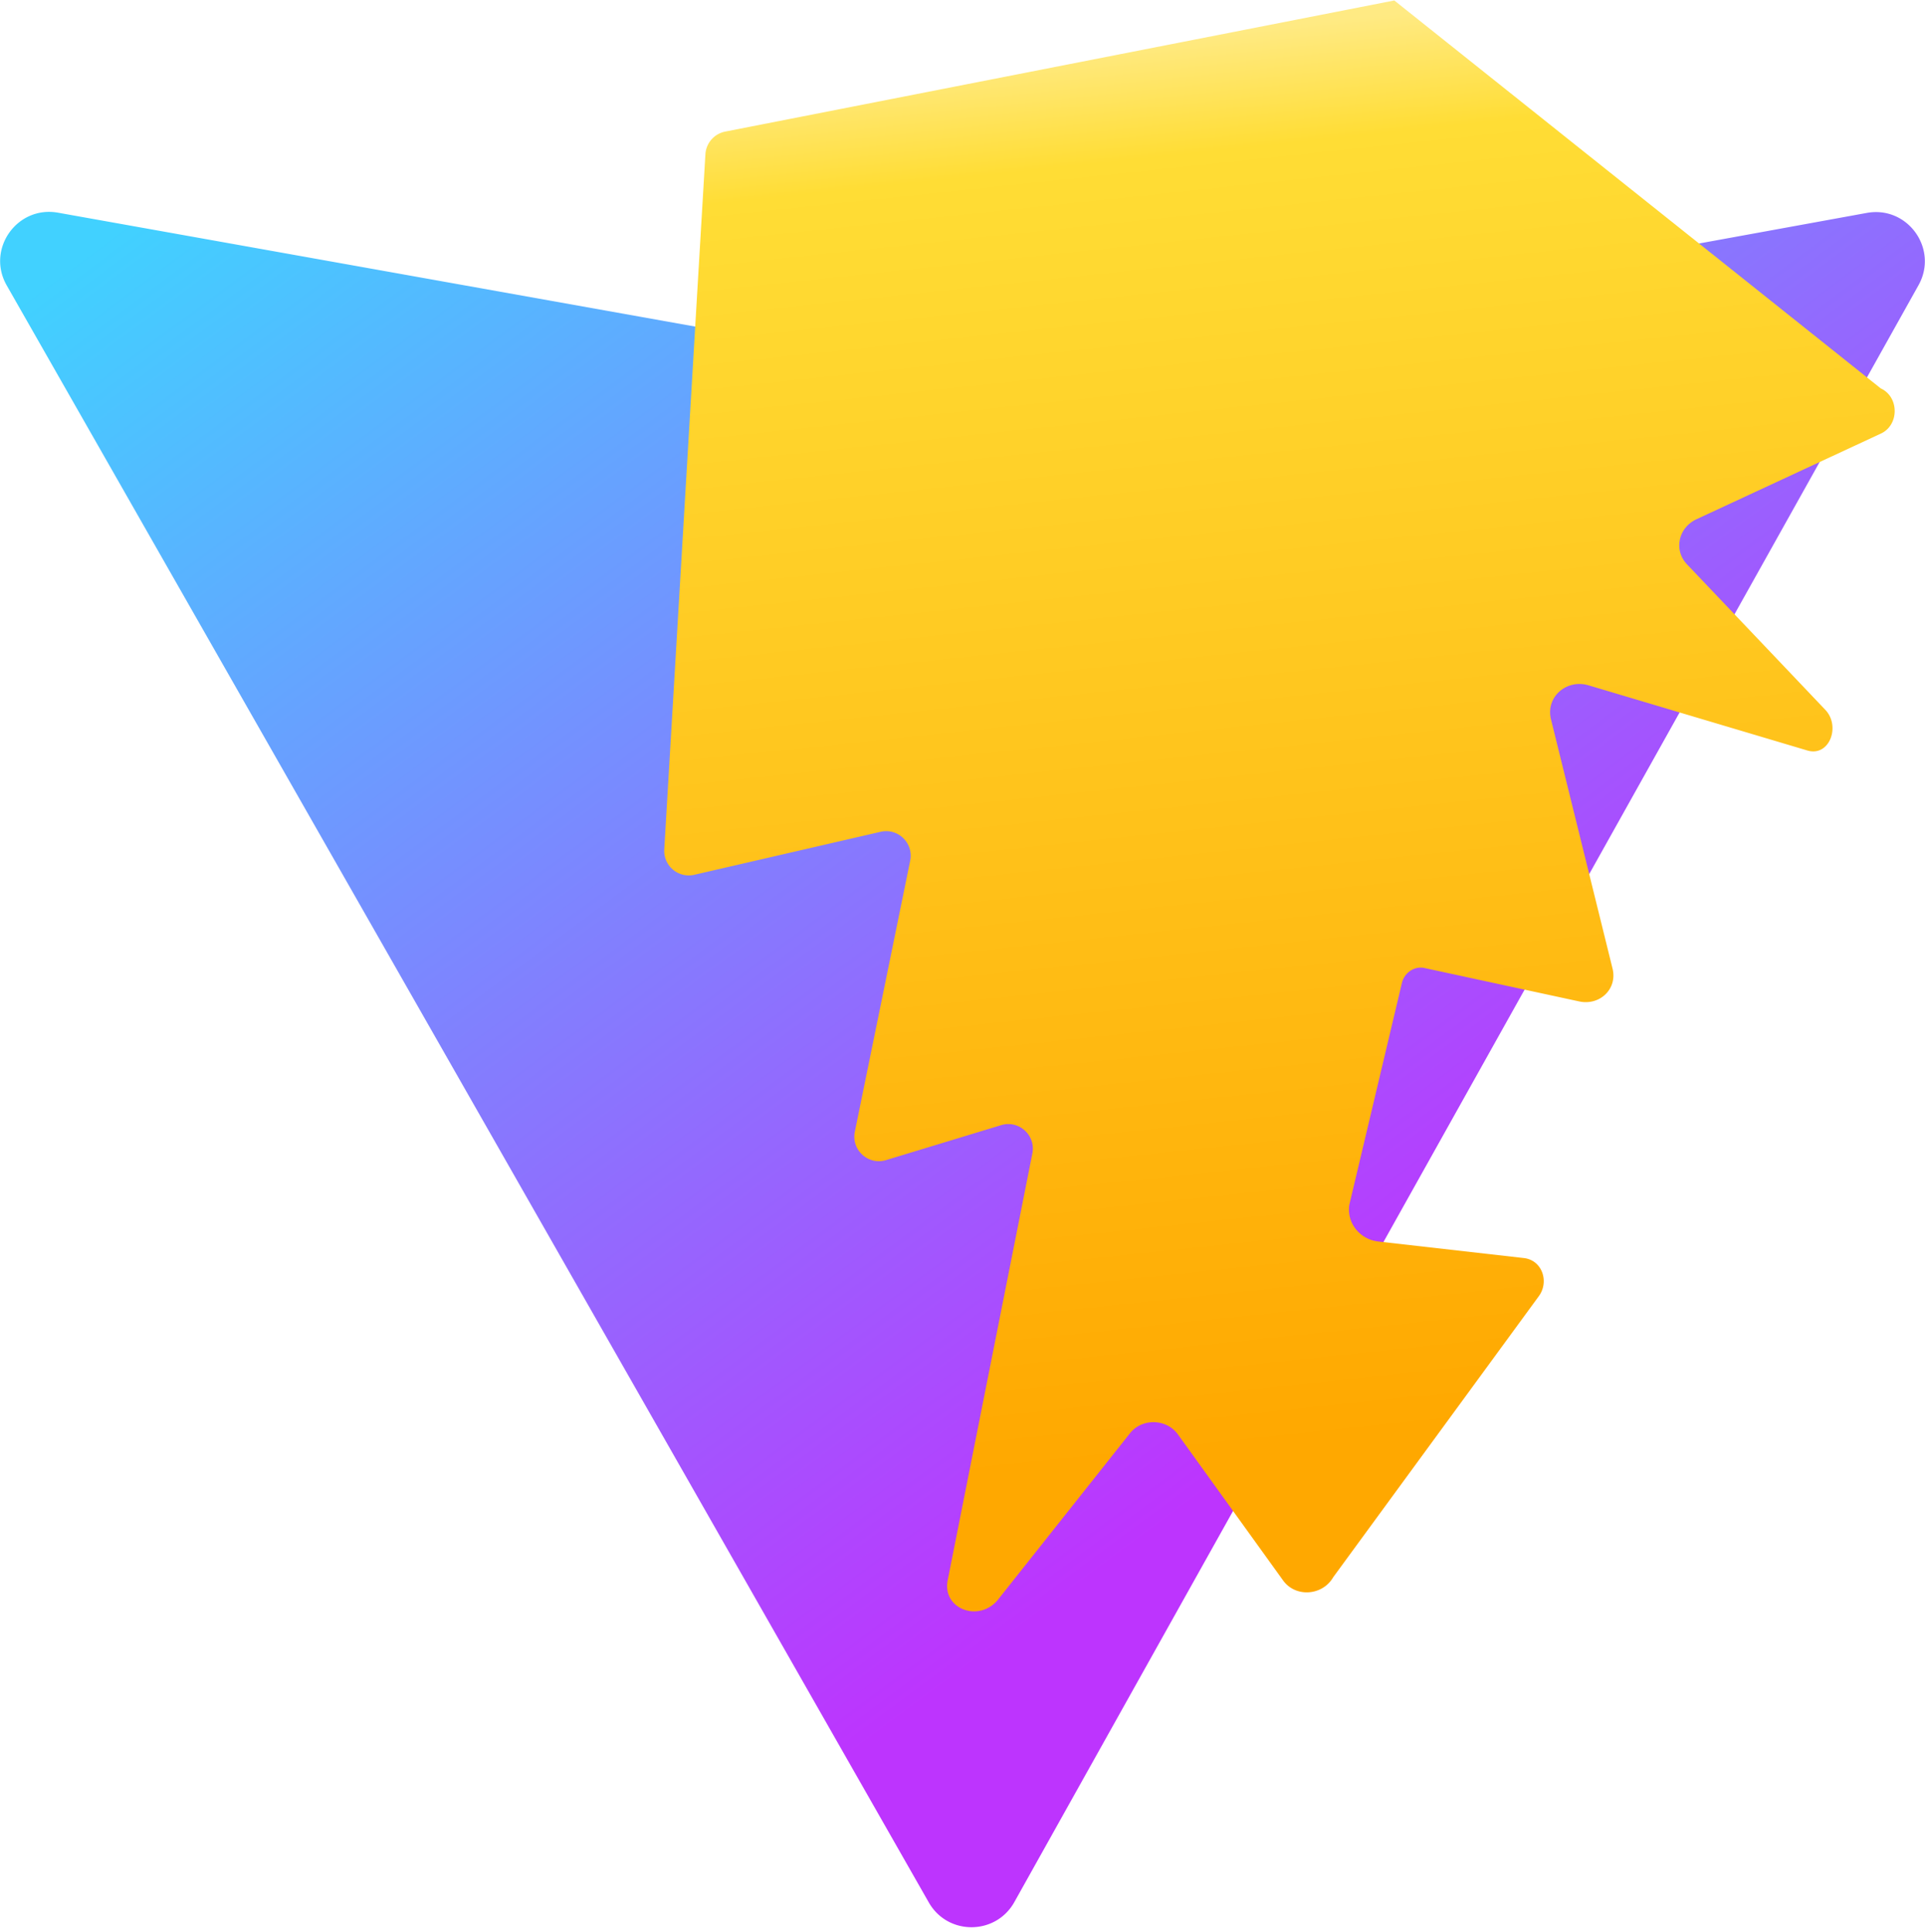 <svg xmlns="http://www.w3.org/2000/svg" xmlns:xlink="http://www.w3.org/1999/xlink" aria-hidden="true" role="img" class="iconify iconify--logos" width="31.88" height="32" preserveAspectRatio="xMidYMid meet" viewBox="0 0 256 257"><defs><linearGradient id="IconifyId1813088fe1fbc01fb466" x1="-.828%" x2="57.636%" y1="7.652%" y2="78.411%"><stop offset="0%" stop-color="#41D1FF"></stop><stop offset="100%" stop-color="#BD34FE"></stop></linearGradient><linearGradient id="IconifyId1813088fe1fbc01fb467" x1="43.376%" x2="50.316%" y1="2.242%" y2="89.03%"><stop offset="0%" stop-color="#FFEA83"></stop><stop offset="8.333%" stop-color="#FFDD35"></stop><stop offset="100%" stop-color="#FFA800"></stop></linearGradient></defs><path fill="url(#IconifyId1813088fe1fbc01fb466)" d="M255.153 37.938L134.897 252.976c-2.483 4.44-8.862 4.466-11.382.048L.875 37.958c-2.746-4.814 1.371-10.646 6.827-9.67l120.385 21.517a6.537 6.537 0 0 0 2.322-.004l117.867-21.483c5.438-.991 9.574 4.796 6.877 9.62Z"></path><path fill="url(#IconifyId1813088fe1fbc01fb467)" d="M185.432.063L96.44 17.501a3.268 3.268 0 0 0-2.634 3.014l-5.474 92.456a3.268 3.268 0 0 0 3.997 3.378l24.777-5.718c2.318-.535 4.413 1.507 3.936 3.838l-7.361 36.047c-.495 2.426 1.782 4.5 4.151 3.78l15.304-4.649c2.372-.72 4.652 1.36 4.15 3.788l-11.26 56.762c-.732 3.691 3.979 5.626 6.59 2.69l17.661-22.262c1.63-2.053 4.908-1.935 6.4.192l13.967 19.389c1.64 2.28 5.234 2.05 6.667-.442l27.339-37.365c1.423-1.944.443-4.804-1.992-5.078l-19.359-2.2c-2.421-.275-4.183-2.41-3.862-4.83l6.998-29.527c.338-1.427 1.73-2.37 3.146-1.988l20.446 4.415c2.712.586 5.099-1.638 4.433-4.362l-8.185-33.145c-.735-2.98 2.057-5.403 4.99-4.536l29.101 8.666c2.93.872 4.462-3.213 2.4-5.4l-18.4-19.355c-1.8-1.893-1.172-4.892 1.301-6.02l24.464-11.365c2.473-1.128 2.473-4.89 0-6.018L185.432.063Z"></path></svg>
